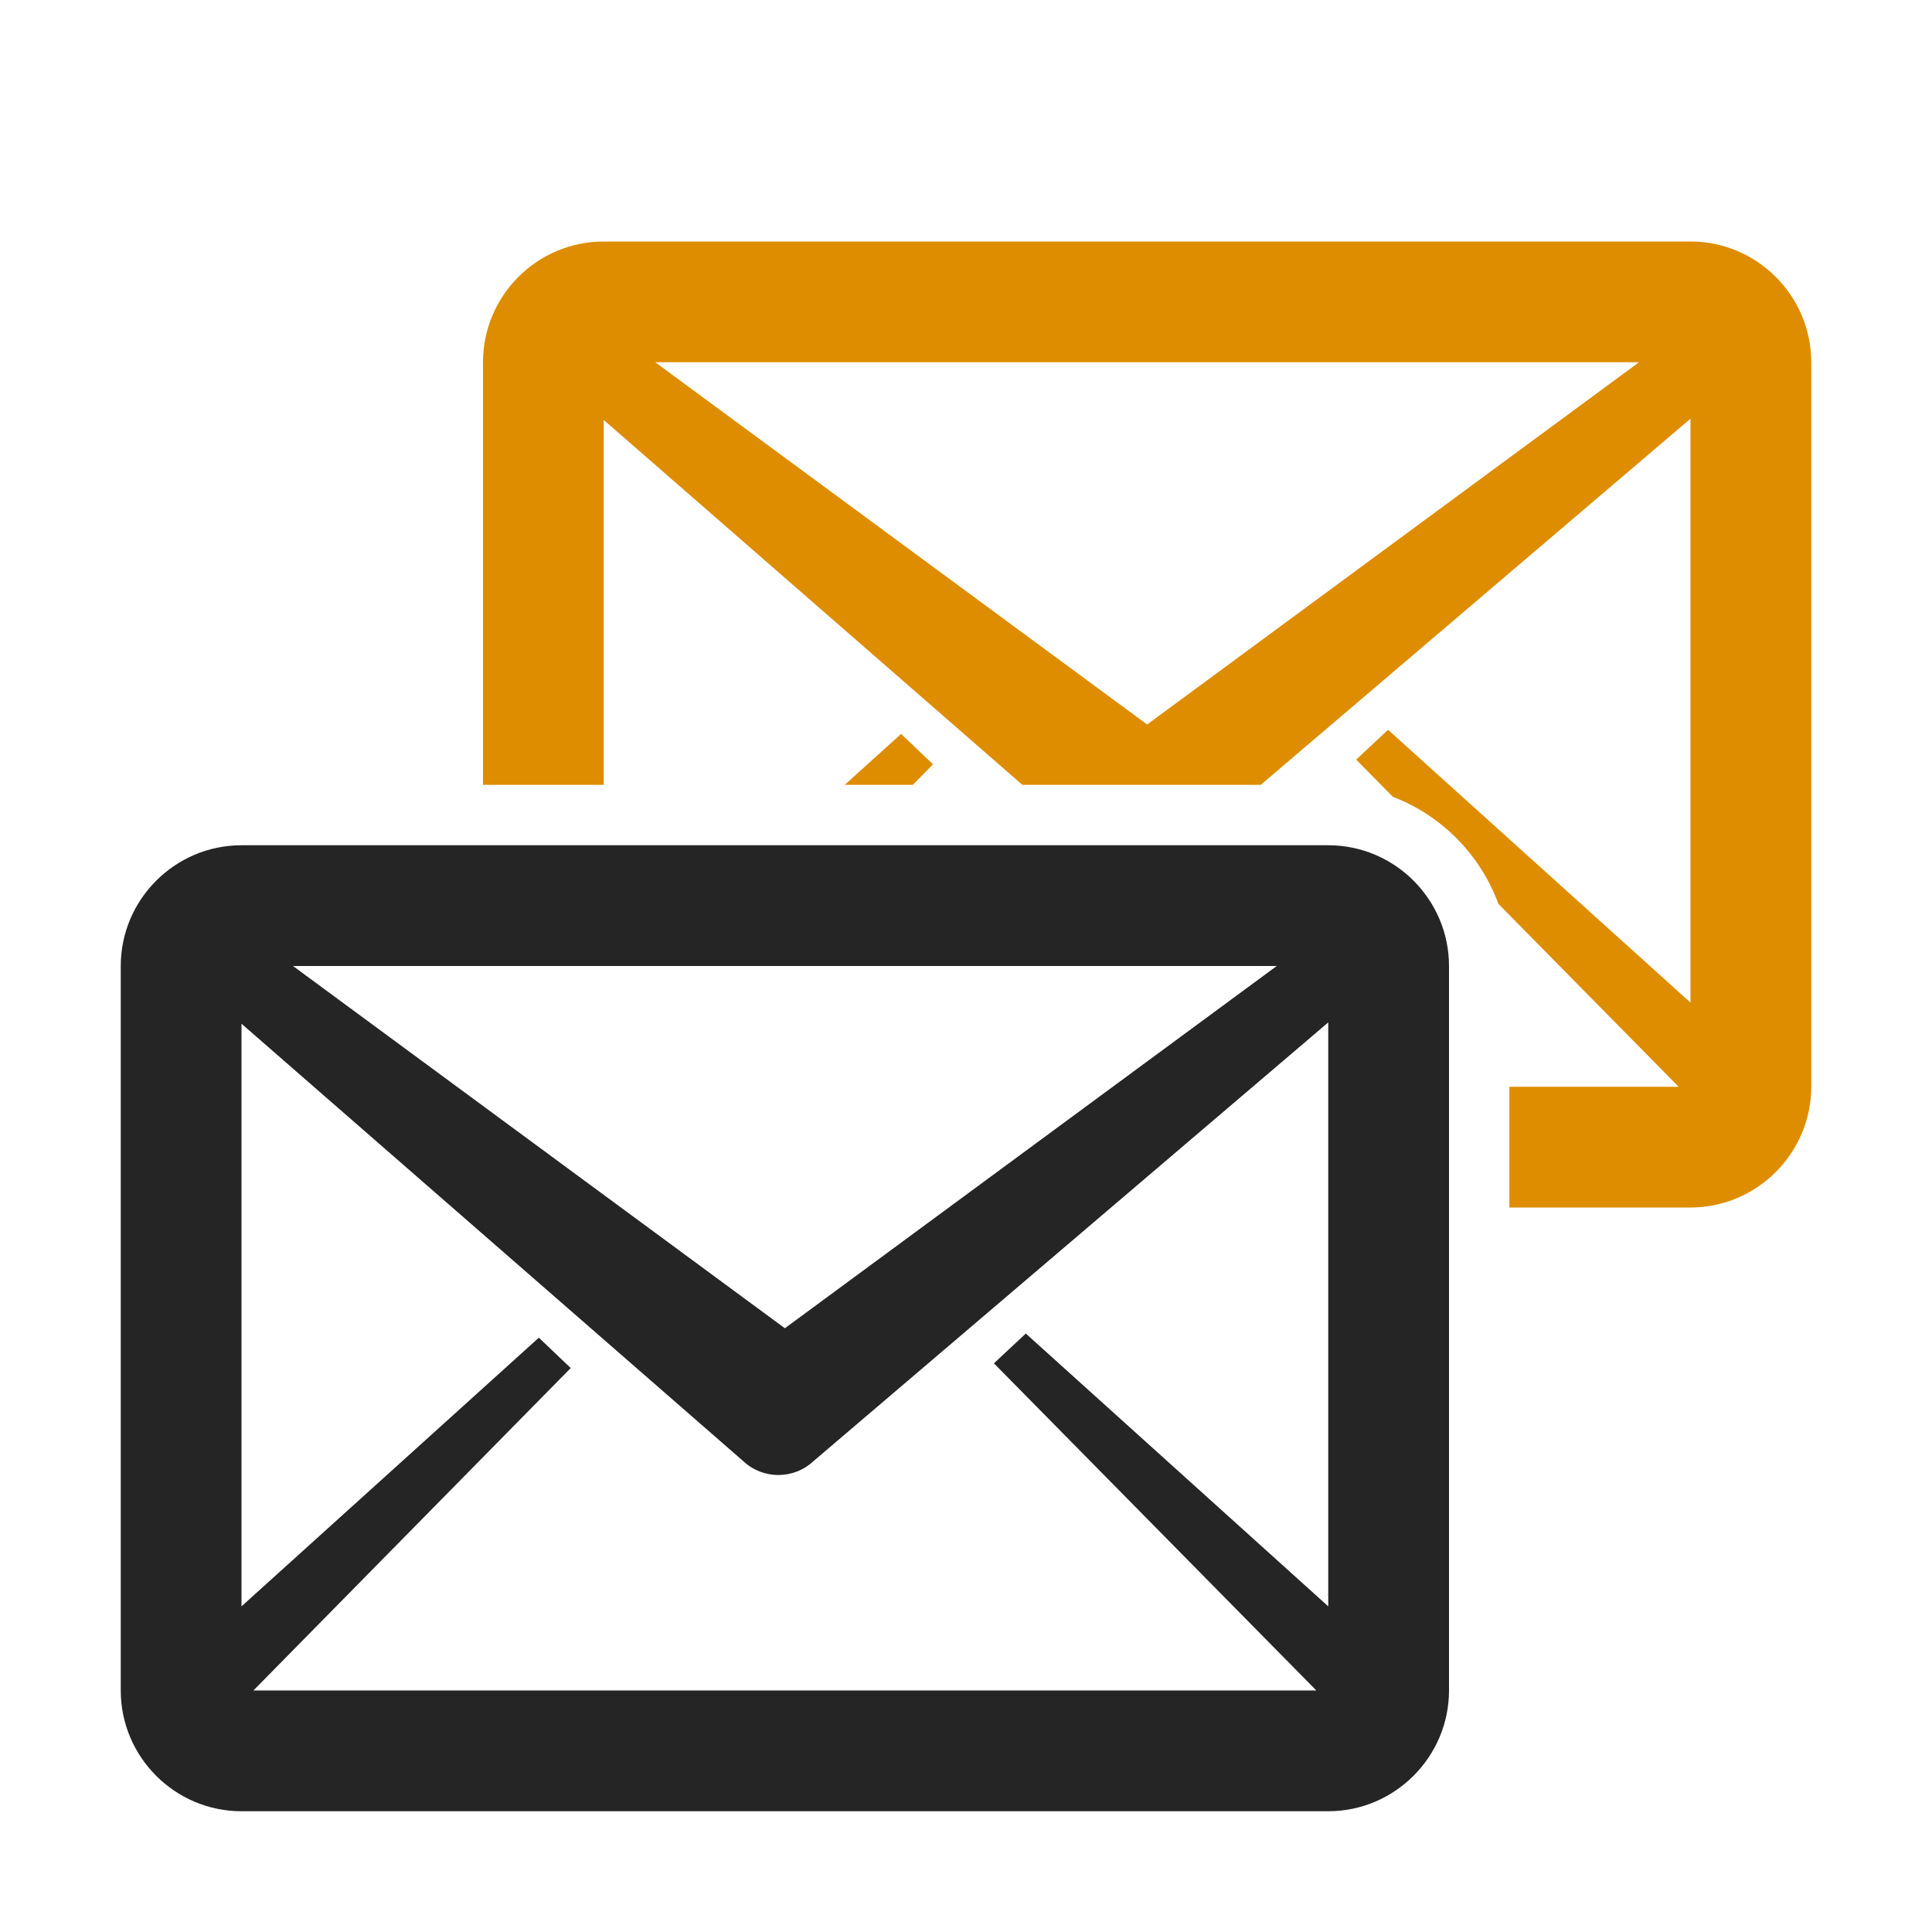 <?xml version="1.0" encoding="UTF-8"?>
<!DOCTYPE svg PUBLIC "-//W3C//DTD SVG 1.1//EN" "http://www.w3.org/Graphics/SVG/1.1/DTD/svg11.dtd">
<svg xmlns="http://www.w3.org/2000/svg" xml:space="preserve" width="1024px" height="1024px" shape-rendering="geometricPrecision" text-rendering="geometricPrecision" image-rendering="optimizeQuality" fill-rule="nonzero" clip-rule="evenodd" viewBox="0 0 10240 10240" xmlns:xlink="http://www.w3.org/1999/xlink">
	<title>mails icon</title>
	<desc>mails icon from the IconExperience.com O-Collection. Copyright by INCORS GmbH (www.incors.com).</desc>
	<path id="curve1" fill="#DE8D00" d="M3200 1280l5760 0c353,0 640,288 640,640l0 3840c0,352 -288,640 -640,640l-960 0 0 -640 897 0 -955 -969c-96,-261 -301,-469 -560,-568l-194 -197 169 -158 1603 1446 0 -3095 -2278 1941 -1263 0 -2219 -1934 0 1934 -640 0 0 -2240c0,-353 287,-640 640,-640zm1277 2880l299 -270 169 161 -107 109 -361 0zm-1004 -2240l2607 1920 2607 -1920 -5214 0z"/>
	<path id="curve0" fill="#252525" d="M1280 4480l5760 0c353,0 640,288 640,640l0 3840c0,352 -288,640 -640,640l-5760 0c-352,0 -640,-287 -640,-640l0 -3840c0,-352 287,-640 640,-640zm4157 2588l1603 1446 0 -3095 -2728 2325c-106,99 -269,98 -373,0l-2659 -2318 0 3088 1576 -1424 169 161 -1682 1709 5634 0 -1709 -1734 169 -158zm-3884 -1948l2607 1920 2607 -1920 -5214 0z"/>
</svg>
